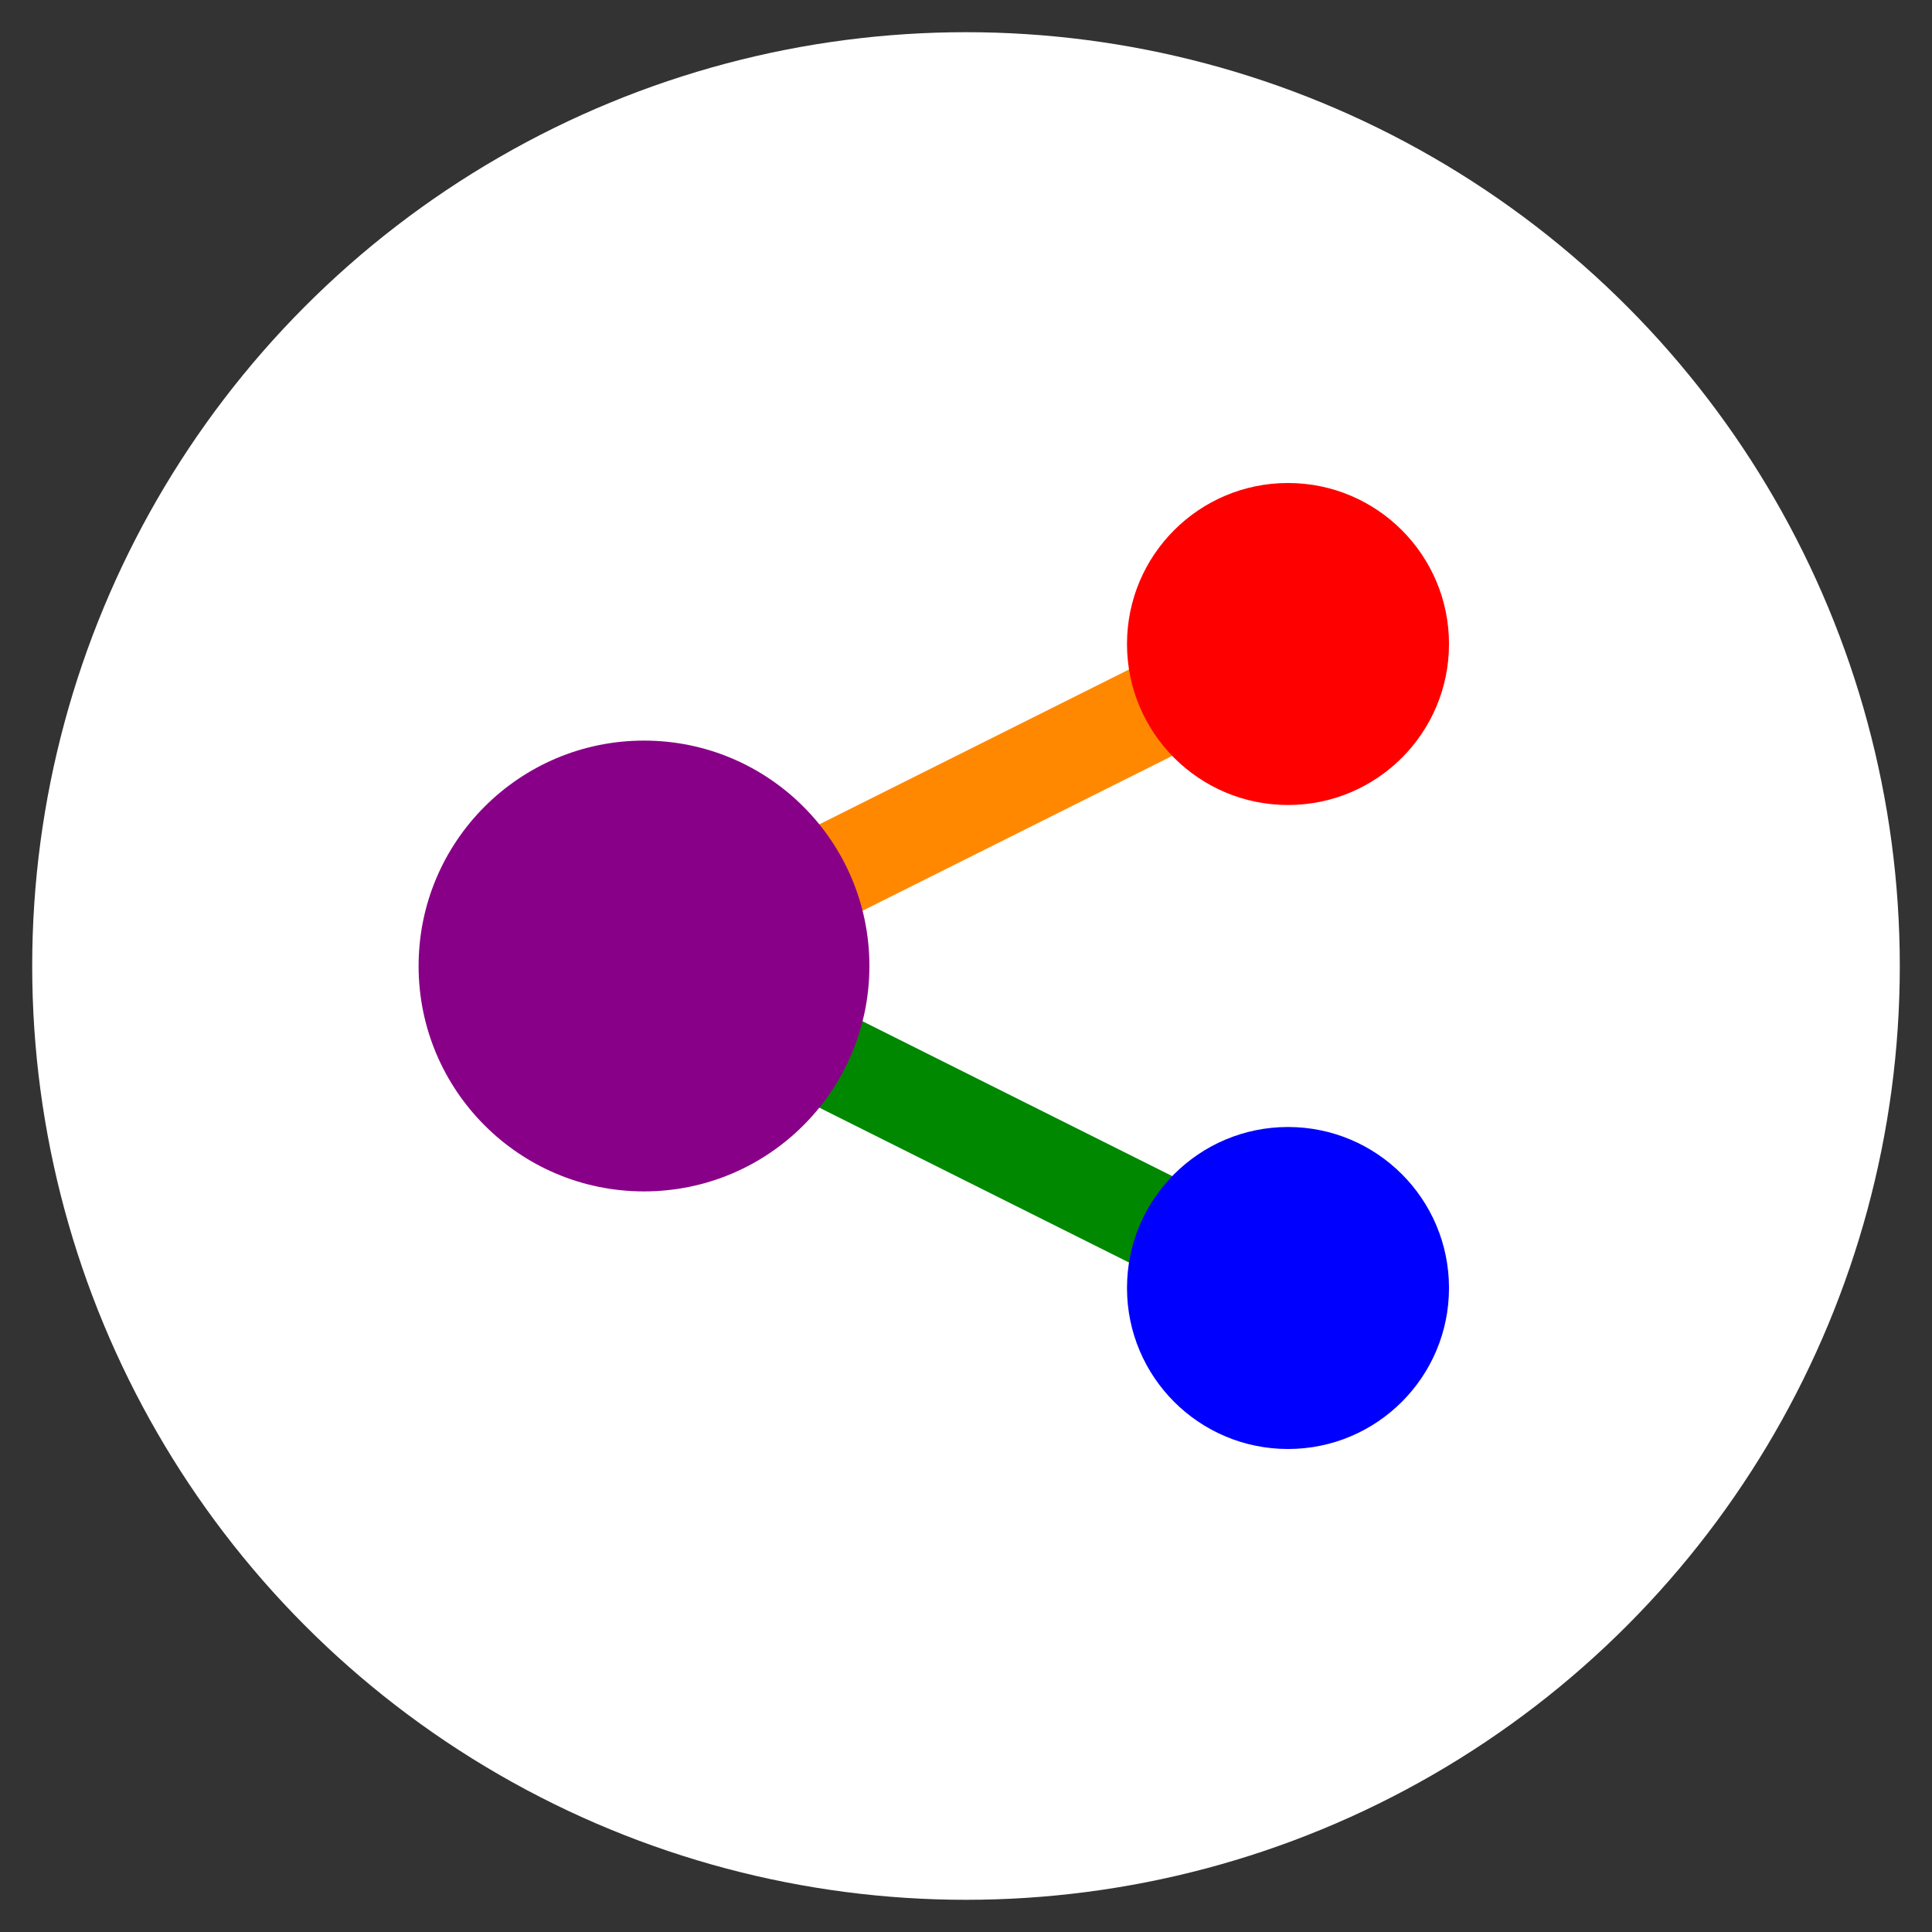 <?xml version="1.0" encoding="UTF-8"?>
<svg width="60" height="60" xmlns="http://www.w3.org/2000/svg">
	<rect width="100%" height="100%" fill="#333333" stroke="none"/>
	<circle cx="30" cy="30" r="29" fill="#fff" />
	<line x1="20" y1="30" x2="40" y2="20" stroke="#f80" stroke-width="3" />
	<line x1="20" y1="30" x2="40" y2="40" stroke="#080" stroke-width="3" />
	<circle cx="20" cy="30" r="7" fill="#808" />
	<circle cx="40" cy="20" r="5" fill="#f00" />
	<circle cx="40" cy="40" r="5" fill="#00f" />
</svg>
